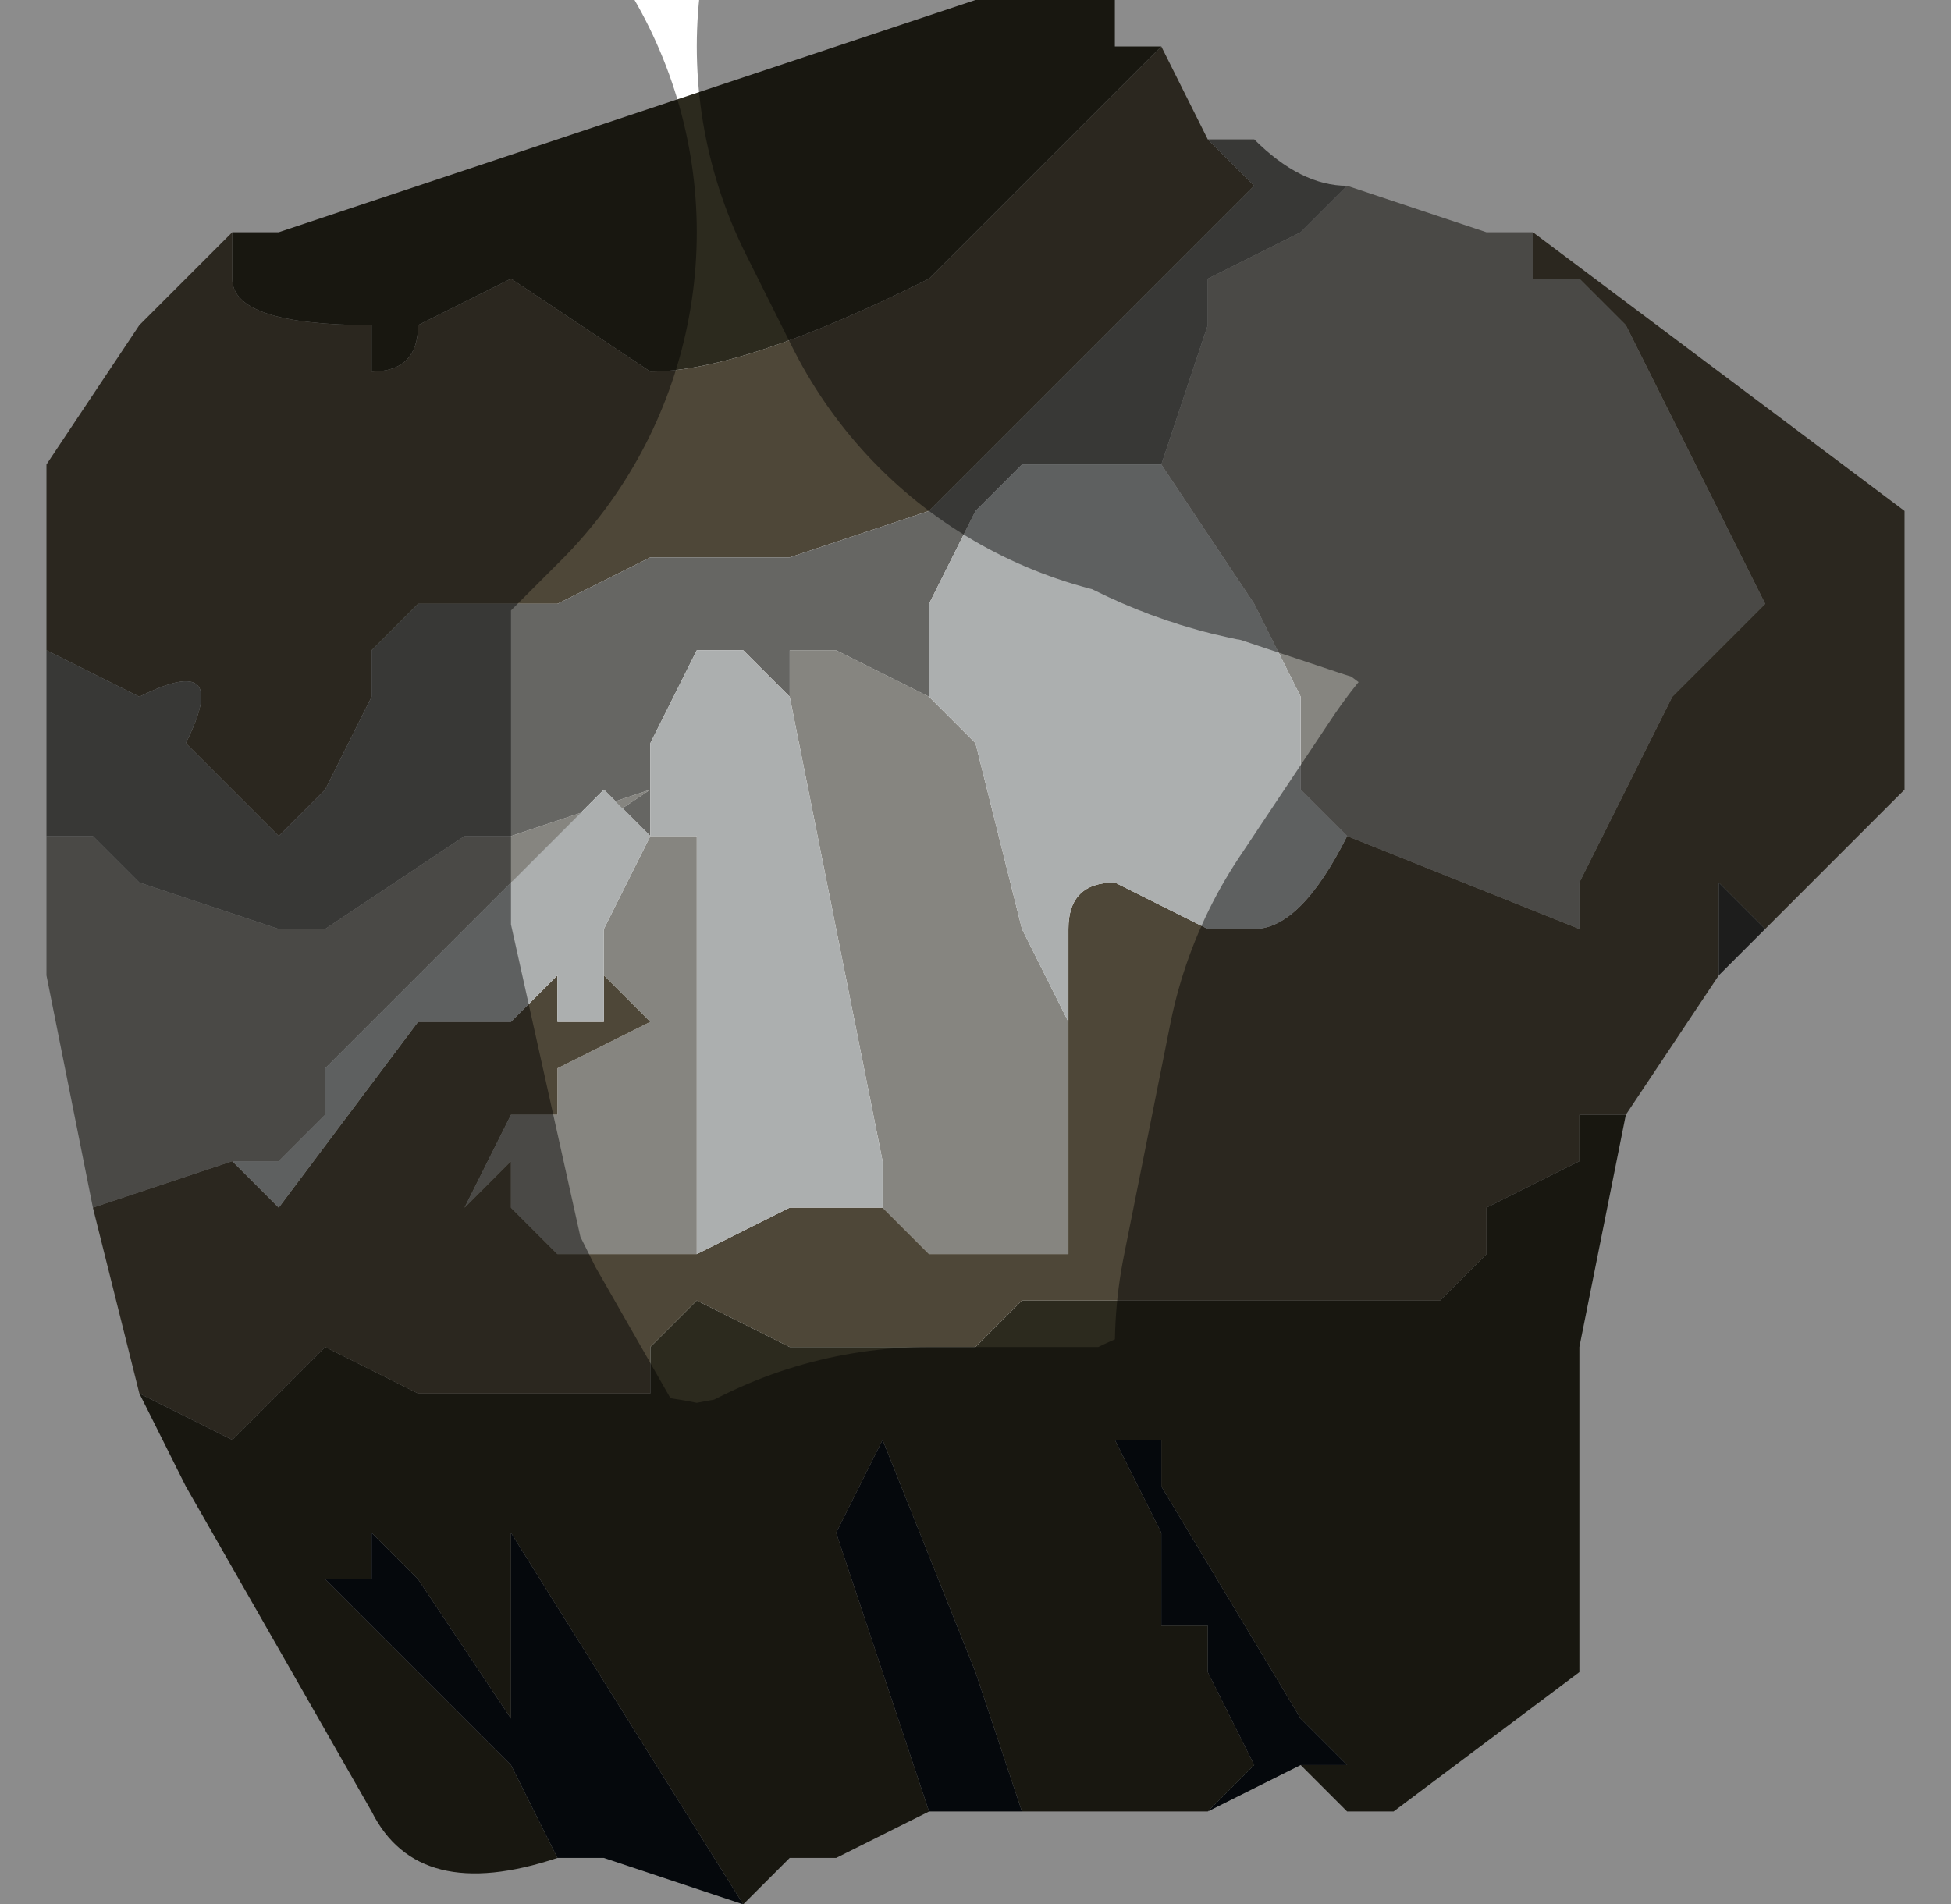 <?xml version="1.0" encoding="UTF-8" standalone="no"?>
<svg xmlns:xlink="http://www.w3.org/1999/xlink" height="2.05px" width="2.1px" xmlns="http://www.w3.org/2000/svg">
  <g transform="matrix(1.0, 0.0, 0.0, 1.0, 1.05, 1.0)">
    <path d="M0.55 -0.75 L0.6 -0.75 0.6 -0.7 0.65 -0.7 0.7 -0.65 0.85 -0.35 0.8 -0.3 0.75 -0.25 0.7 -0.15 0.75 -0.15 0.7 -0.15 0.65 -0.05 0.65 0.0 0.4 -0.1 0.35 -0.15 0.35 -0.25 0.3 -0.35 0.2 -0.5 0.2 -0.5 0.2 -0.5 0.25 -0.65 0.25 -0.7 0.35 -0.75 0.35 -0.75 0.4 -0.8 0.4 -0.8 0.55 -0.75 0.55 -0.75 M0.1 0.1 L0.1 0.25 0.1 0.35 0.05 0.35 0.0 0.35 -0.05 0.35 -0.1 0.3 -0.1 0.25 -0.1 0.25 -0.2 -0.25 -0.2 -0.3 -0.15 -0.3 -0.05 -0.25 -0.05 -0.25 0.0 -0.2 0.0 -0.2 0.05 0.0 0.1 0.1 M-0.3 0.35 L-0.3 0.35 -0.35 0.35 -0.4 0.35 -0.45 0.35 -0.45 0.35 -0.5 0.3 -0.5 0.25 -0.55 0.3 -0.55 0.3 -0.55 0.3 -0.55 0.3 -0.5 0.2 -0.45 0.2 -0.45 0.15 -0.35 0.1 -0.4 0.05 -0.4 0.0 -0.35 -0.1 -0.3 -0.1 -0.3 0.05 -0.3 0.35 M-0.8 0.25 L-0.8 0.25 -0.95 0.3 -1.0 0.05 -1.0 0.0 -1.0 -0.1 -0.95 -0.1 -0.9 -0.05 -0.75 0.0 -0.7 0.0 -0.55 -0.1 -0.55 -0.1 -0.5 -0.1 -0.35 -0.15 -0.5 -0.05 -0.5 -0.05 -0.55 0.0 -0.7 0.15 -0.7 0.2 -0.75 0.25 Q-0.75 0.25 -0.8 0.25" fill="#868580" fill-rule="evenodd" stroke="none"/>
    <path d="M0.4 -0.1 L0.65 0.0 0.65 -0.05 0.7 -0.15 0.75 -0.15 0.7 -0.15 0.75 -0.25 0.8 -0.3 0.85 -0.35 0.7 -0.65 0.65 -0.7 0.6 -0.7 0.6 -0.75 0.55 -0.75 0.6 -0.75 1.0 -0.45 1.0 -0.35 1.0 -0.15 0.9 -0.05 0.85 0.0 0.8 -0.05 0.8 0.05 0.7 0.2 0.65 0.2 0.65 0.25 0.55 0.3 0.55 0.35 0.5 0.4 0.3 0.4 0.15 0.4 0.1 0.4 0.05 0.4 0.0 0.45 -0.1 0.45 -0.2 0.45 -0.3 0.4 -0.35 0.45 -0.35 0.5 -0.4 0.5 -0.45 0.5 -0.6 0.5 -0.7 0.45 -0.75 0.5 -0.8 0.55 -0.9 0.5 -0.95 0.3 -0.8 0.25 -0.8 0.25 -0.8 0.25 -0.75 0.3 -0.6 0.1 -0.5 0.1 -0.45 0.05 -0.45 0.1 -0.4 0.1 -0.4 0.05 -0.35 0.1 -0.45 0.15 -0.45 0.2 -0.5 0.2 -0.55 0.3 -0.55 0.3 -0.55 0.3 -0.55 0.3 -0.5 0.25 -0.5 0.3 -0.45 0.35 -0.45 0.35 -0.4 0.35 -0.35 0.35 -0.3 0.35 -0.3 0.35 -0.2 0.3 -0.15 0.3 -0.1 0.3 -0.05 0.35 0.0 0.35 0.05 0.35 0.1 0.35 0.1 0.25 0.1 0.1 0.1 0.0 Q0.1 -0.05 0.15 -0.05 L0.25 0.0 0.25 0.0 0.3 0.0 Q0.35 0.0 0.4 -0.1 M-0.8 -0.75 L-0.8 -0.7 Q-0.8 -0.65 -0.65 -0.65 L-0.65 -0.6 -0.7 -0.6 -0.65 -0.6 Q-0.6 -0.6 -0.6 -0.65 L-0.5 -0.7 -0.35 -0.6 Q-0.25 -0.6 -0.05 -0.7 L0.2 -0.95 0.25 -0.85 0.3 -0.8 0.0 -0.5 -0.05 -0.45 -0.2 -0.4 -0.35 -0.4 -0.45 -0.35 -0.6 -0.35 -0.65 -0.3 -0.65 -0.25 -0.7 -0.15 -0.7 -0.15 -0.75 -0.1 -0.8 -0.15 -0.85 -0.2 Q-0.8 -0.3 -0.9 -0.25 L-1.0 -0.3 -1.0 -0.5 -1.0 -0.5 -0.9 -0.65 -0.9 -0.65 -0.8 -0.75" fill="#4e4738" fill-rule="evenodd" stroke="none"/>
    <path d="M-0.9 0.5 L-0.8 0.55 -0.75 0.5 -0.7 0.45 -0.6 0.5 -0.45 0.5 -0.4 0.5 -0.35 0.5 -0.35 0.45 -0.3 0.4 -0.2 0.45 -0.1 0.45 0.0 0.45 0.05 0.4 0.1 0.4 0.15 0.4 0.3 0.4 0.5 0.4 0.55 0.35 0.55 0.3 0.65 0.25 0.65 0.2 0.7 0.2 0.65 0.45 0.65 0.8 0.45 0.95 0.4 0.95 0.35 0.9 0.4 0.9 0.35 0.85 0.2 0.6 0.2 0.55 0.15 0.55 0.2 0.65 0.2 0.75 0.25 0.75 0.25 0.8 0.3 0.9 0.25 0.95 0.05 0.95 0.0 0.8 -0.1 0.55 -0.15 0.65 -0.1 0.8 -0.1 0.8 -0.05 0.95 -0.15 1.0 -0.2 1.0 -0.25 1.05 -0.5 0.65 -0.5 0.8 -0.5 0.85 -0.6 0.7 -0.65 0.65 -0.65 0.7 -0.7 0.7 -0.5 0.9 -0.5 0.9 -0.45 1.0 -0.45 1.0 Q-0.6 1.05 -0.65 0.95 L-0.65 0.95 -0.85 0.6 -0.9 0.5 M-0.8 -0.75 L-0.75 -0.75 0.0 -1.0 0.15 -1.0 0.15 -0.95 0.2 -0.95 0.2 -0.95 -0.05 -0.7 Q-0.25 -0.6 -0.35 -0.6 L-0.5 -0.7 -0.6 -0.65 Q-0.6 -0.6 -0.65 -0.6 L-0.7 -0.6 -0.65 -0.6 -0.65 -0.65 Q-0.8 -0.65 -0.8 -0.7 L-0.8 -0.75" fill="#2c2a1e" fill-rule="evenodd" stroke="none"/>
    <path d="M0.4 -0.8 L0.35 -0.75 0.35 -0.75 0.25 -0.7 0.25 -0.65 0.2 -0.5 0.2 -0.5 0.2 -0.5 0.15 -0.5 0.05 -0.5 0.0 -0.45 -0.05 -0.35 -0.05 -0.25 -0.05 -0.25 -0.15 -0.3 -0.2 -0.3 -0.2 -0.25 -0.25 -0.3 -0.3 -0.3 -0.35 -0.2 -0.35 -0.1 -0.4 -0.15 -0.5 -0.05 -0.5 -0.05 -0.35 -0.15 -0.5 -0.1 -0.55 -0.1 -0.55 -0.1 -0.7 0.0 -0.75 0.0 -0.9 -0.05 -0.95 -0.1 -1.0 -0.1 -1.0 -0.3 -0.9 -0.25 Q-0.8 -0.3 -0.85 -0.2 L-0.8 -0.15 -0.75 -0.1 -0.7 -0.15 -0.7 -0.15 -0.65 -0.25 -0.65 -0.3 -0.6 -0.35 -0.45 -0.35 -0.35 -0.4 -0.2 -0.4 -0.05 -0.45 0.0 -0.5 0.3 -0.8 0.25 -0.85 0.3 -0.85 Q0.35 -0.8 0.4 -0.8 M-1.0 -0.1 L-1.0 -0.3 -1.0 -0.1 -1.0 -0.1" fill="#666663" fill-rule="evenodd" stroke="none"/>
    <path d="M0.2 -0.5 L0.2 -0.5 0.3 -0.35 0.35 -0.25 0.35 -0.15 0.4 -0.1 Q0.35 0.0 0.3 0.0 L0.25 0.0 0.25 0.0 0.15 -0.05 Q0.1 -0.05 0.1 0.0 L0.1 0.1 0.05 0.0 0.0 -0.2 0.0 -0.2 -0.05 -0.25 -0.05 -0.35 0.0 -0.45 0.05 -0.5 0.15 -0.5 0.2 -0.5 0.2 -0.5 M-0.1 0.3 L-0.15 0.3 -0.2 0.3 -0.3 0.35 -0.3 0.05 -0.3 -0.1 -0.35 -0.1 -0.4 0.0 -0.4 0.05 -0.4 0.1 -0.45 0.1 -0.45 0.05 -0.5 0.1 -0.6 0.1 -0.75 0.3 -0.8 0.25 -0.8 0.25 Q-0.75 0.25 -0.75 0.25 L-0.7 0.2 -0.7 0.15 -0.55 0.0 -0.5 -0.05 -0.4 -0.15 -0.35 -0.1 -0.35 -0.2 -0.3 -0.3 -0.25 -0.3 -0.2 -0.25 -0.1 0.25 -0.1 0.25 -0.1 0.3" fill="#acafaf" fill-rule="evenodd" stroke="none"/>
    <path d="M0.8 0.05 L0.8 -0.05 0.85 0.0 0.8 0.05" fill="#343433" fill-rule="evenodd" stroke="none"/>
    <path d="M0.35 0.9 L0.25 0.95 0.3 0.9 0.25 0.8 0.25 0.75 0.2 0.75 0.2 0.65 0.15 0.55 0.2 0.55 0.2 0.6 0.35 0.85 0.4 0.9 0.35 0.9 M0.05 0.95 L0.0 0.95 -0.05 0.95 -0.1 0.8 -0.1 0.8 -0.15 0.65 -0.1 0.55 0.0 0.8 0.05 0.95 M-0.25 1.05 L-0.4 1.0 -0.4 1.0 -0.45 1.0 -0.45 1.0 -0.5 0.9 -0.5 0.9 -0.7 0.7 -0.65 0.7 -0.65 0.65 -0.6 0.7 -0.5 0.85 -0.5 0.8 -0.5 0.65 -0.25 1.05" fill="#0a0f15" fill-rule="evenodd" stroke="none"/>
    <path d="M-1.0 0.0 L-1.0 -0.1 -1.0 -0.1 -1.0 0.0" fill="#a4a5a3" fill-rule="evenodd" stroke="none"/>
    <path d="M0.55 -0.75 L0.55 -0.75 0.4 -0.8 0.4 -0.8 Q0.35 -0.8 0.3 -0.85 L0.25 -0.85 0.2 -0.95 M0.7 0.2 L0.8 0.05 0.85 0.0 0.9 -0.05 1.0 -0.15 1.0 -0.35 1.0 -0.45 0.6 -0.75 0.55 -0.75 M-1.0 -0.3 L-1.0 -0.1 -1.0 0.0 -1.0 0.05 -0.9 0.5 -0.85 0.6 -0.65 0.95 -0.65 0.95 Q-0.6 1.05 -0.45 1.0 L-0.4 1.0 -0.4 1.0 -0.25 1.05 -0.2 1.0 -0.15 1.0 -0.05 0.95 0.0 0.95 0.05 0.95 0.25 0.95 0.35 0.9 0.4 0.95 0.45 0.95 0.65 0.8 0.65 0.45 0.7 0.2 M-1.0 -0.3 L-1.0 -0.5 -1.0 -0.5 -0.9 -0.65 -0.9 -0.65 -0.8 -0.75" fill="none" stroke="#000000" stroke-linecap="round" stroke-linejoin="round" stroke-opacity="0.451" stroke-width="1.0"/>
  </g>
</svg>
